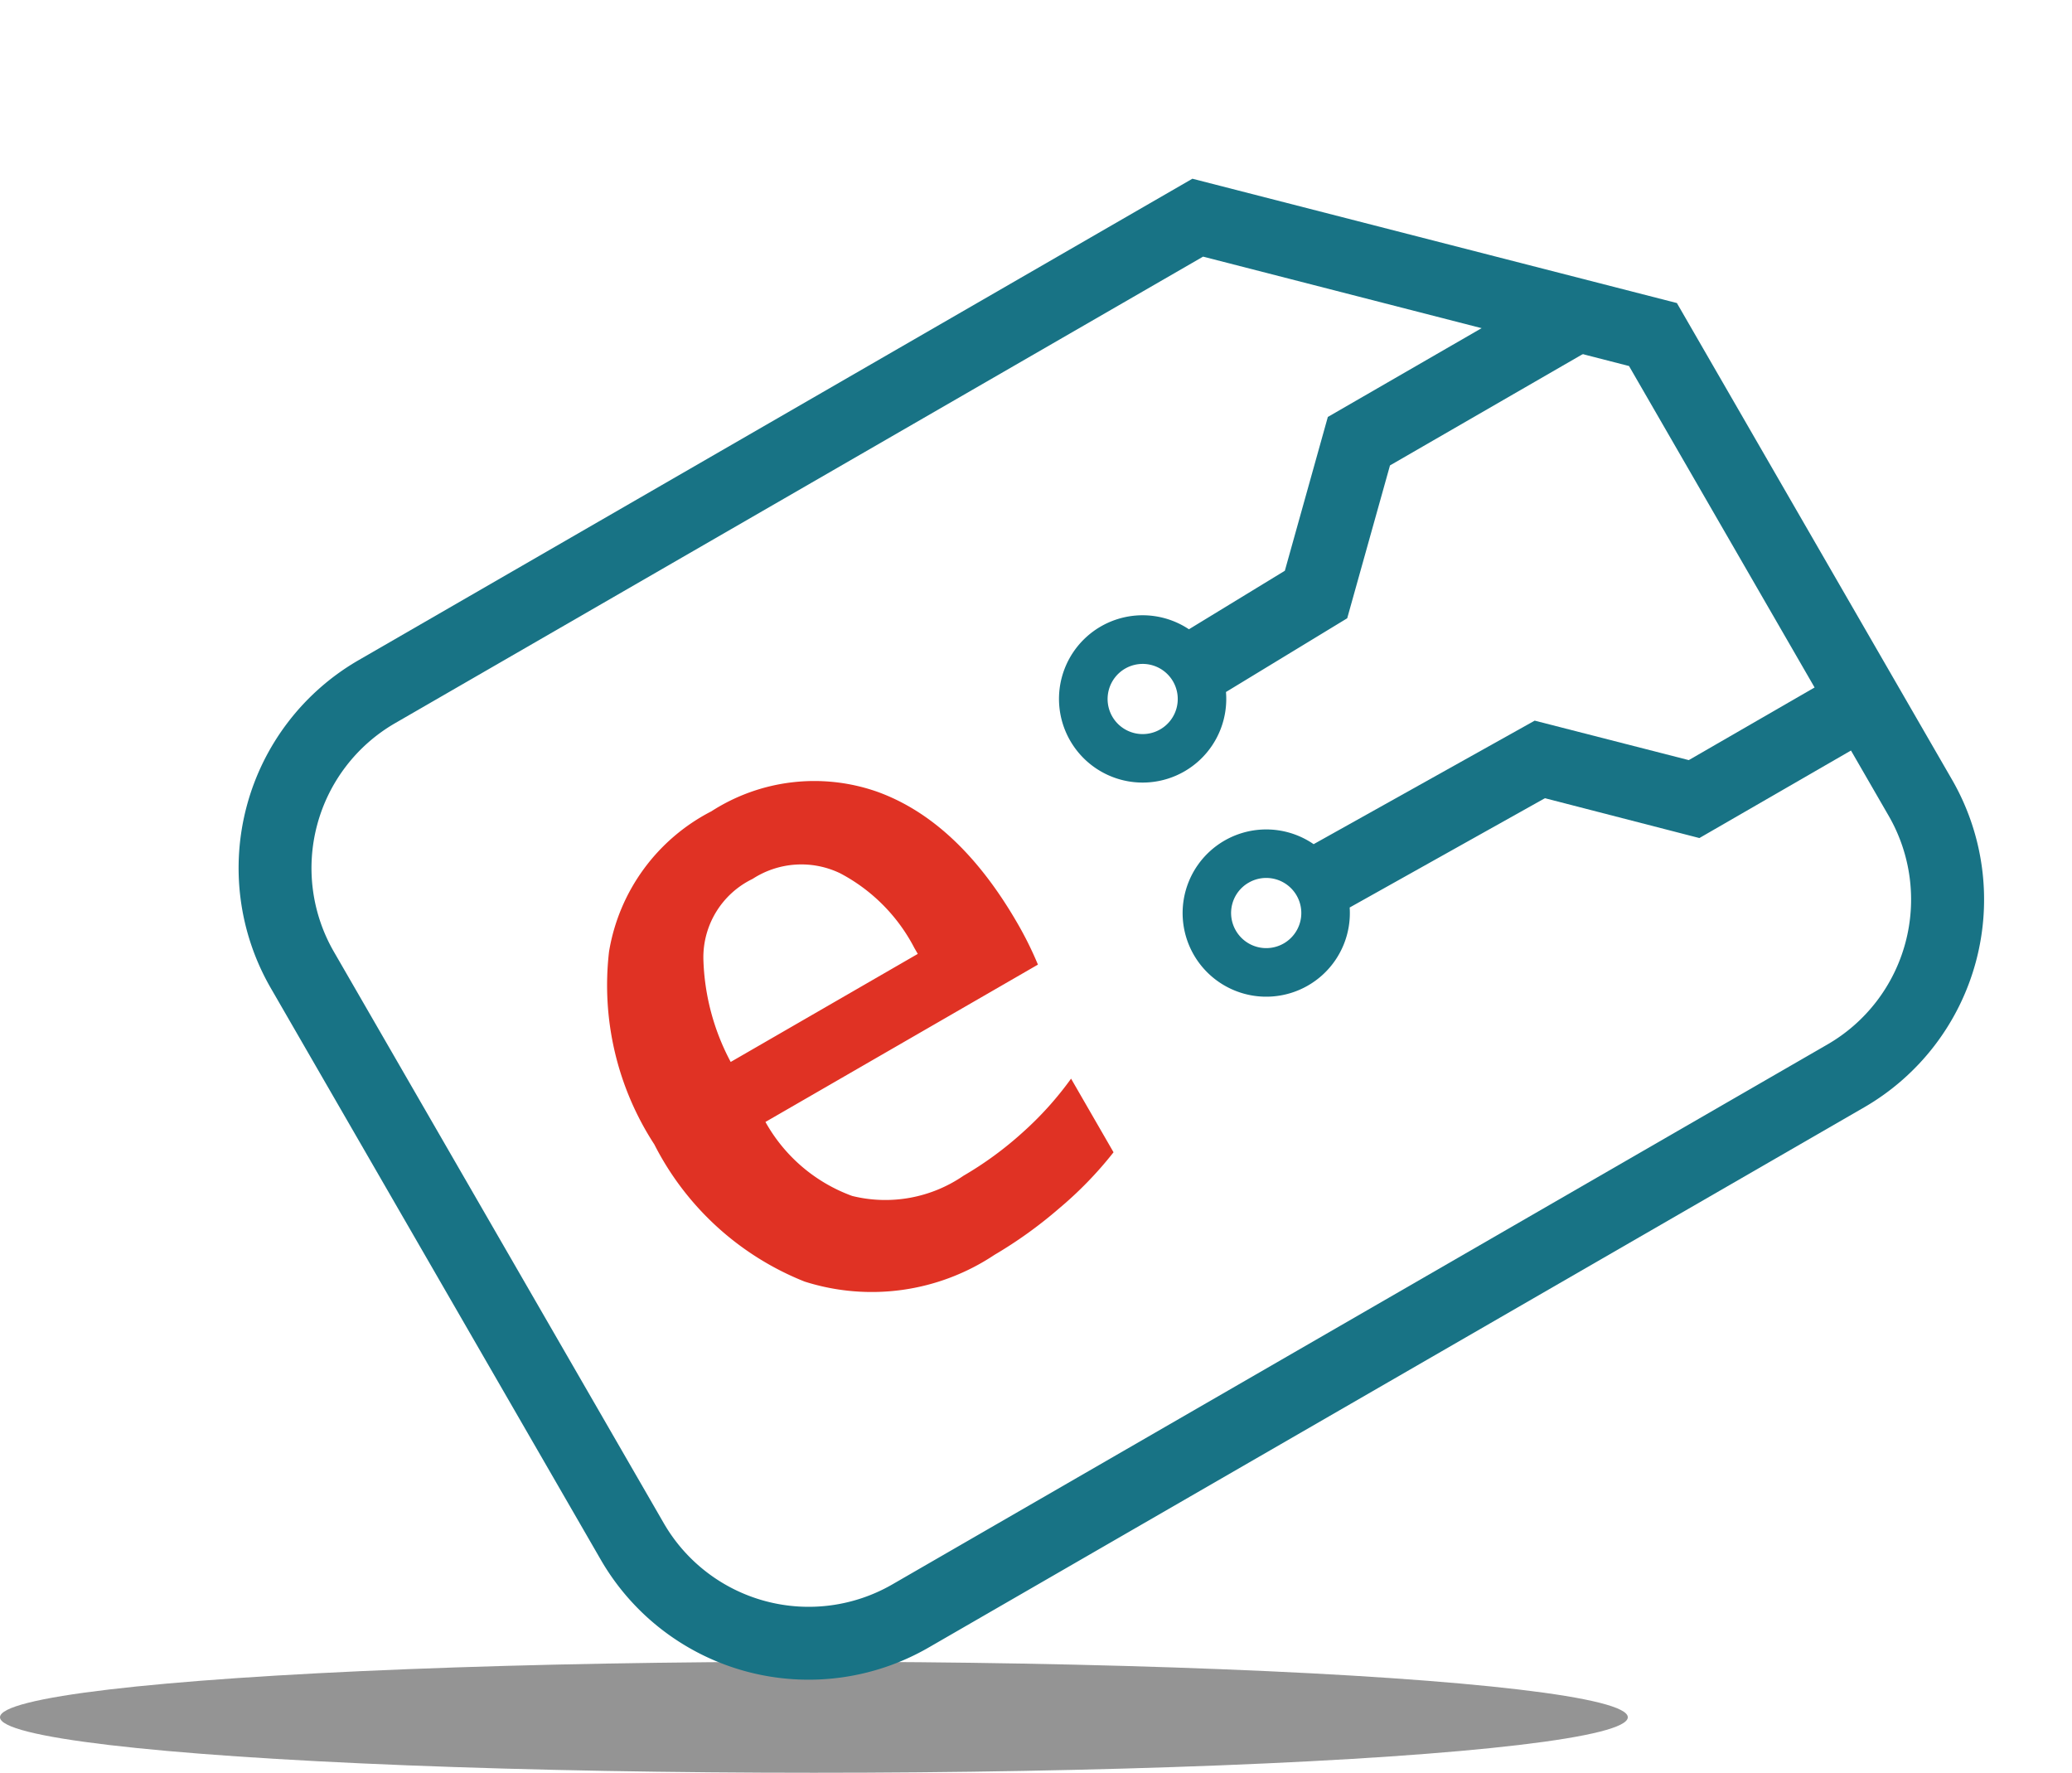 <svg xmlns="http://www.w3.org/2000/svg" width="81.5" height="69.722" viewBox="0 0 81.5 69.722">
  <g id="Grupo_38111" data-name="Grupo 38111" transform="translate(-103 -219)">
    <ellipse id="Elipse_10603" data-name="Elipse 10603" cx="32.014" cy="2.183" rx="32.014" ry="2.183" transform="translate(103 284.356)" fill="#949494"/>
    <g id="Grupo_37897" data-name="Grupo 37897" transform="translate(108.93 249.684) rotate(-30)">
      <path id="Unión_4" data-name="Unión 4" d="M0,5.963A3.289,3.289,0,0,1,6.236,4.5l4.418-.107L15.143,0H25.748V2.873H16.307L11.844,7.238l-5.58.127A3.289,3.289,0,0,1,0,5.963Zm1.909,0a1.38,1.38,0,1,0,1.38-1.378A1.382,1.382,0,0,0,1.909,5.963Z" transform="translate(32.096 10.778)" fill="#187385"/>
      <path id="Unión_5" data-name="Unión 5" d="M19.519,9.252,15.04,4.857l-8.8-.117a3.289,3.289,0,1,1,.018-2.866l9.959.14,4.473,4.375H26.94V9.252ZM1.909,3.289a1.38,1.38,0,1,0,1.38-1.382A1.375,1.375,0,0,0,1.909,3.289Z" transform="translate(32.096 23.176)" fill="#187385"/>
      <path id="Trazado_41610" data-name="Trazado 41610" d="M15.488,19.523a14.915,14.915,0,0,1-2.978.845,17.185,17.185,0,0,1-3.094.307,8.706,8.706,0,0,1-6.995-2.825A11.33,11.33,0,0,1,0,10.223,11.477,11.477,0,0,1,2.248,2.767,7.6,7.6,0,0,1,8.493,0a7.475,7.475,0,0,1,6.034,2.594q2.191,2.594,2.191,7.244a13.953,13.953,0,0,1-.115,1.806H4.227a6.424,6.424,0,0,0,1.5,4.227,5.43,5.43,0,0,0,4.189,1.5,13.789,13.789,0,0,0,2.844-.307,13.088,13.088,0,0,0,2.729-.884ZM12.721,8.916V8.647a6.916,6.916,0,0,0-1.057-4A3.516,3.516,0,0,0,8.57,3.113,3.428,3.428,0,0,0,5.323,4.862a9.109,9.109,0,0,0-1.1,4.055Z" transform="translate(9.991 12.086)" fill="#e03224"/>
      <path id="Trazado_38405_-_Contorno" data-name="Trazado 38405 - Contorno" d="M9.441,2.864A6.584,6.584,0,0,0,2.864,9.441V35.4a6.584,6.584,0,0,0,6.577,6.577H51.927A6.584,6.584,0,0,0,58.5,35.4V14.967L46.142,2.864H9.441M9.441,0H47.31L61.369,13.763V35.4a9.441,9.441,0,0,1-9.441,9.441H9.441A9.441,9.441,0,0,1,0,35.4V9.441A9.441,9.441,0,0,1,9.441,0Z" transform="translate(0 0)" fill="#187385"/>
    </g>
  </g>
</svg>

